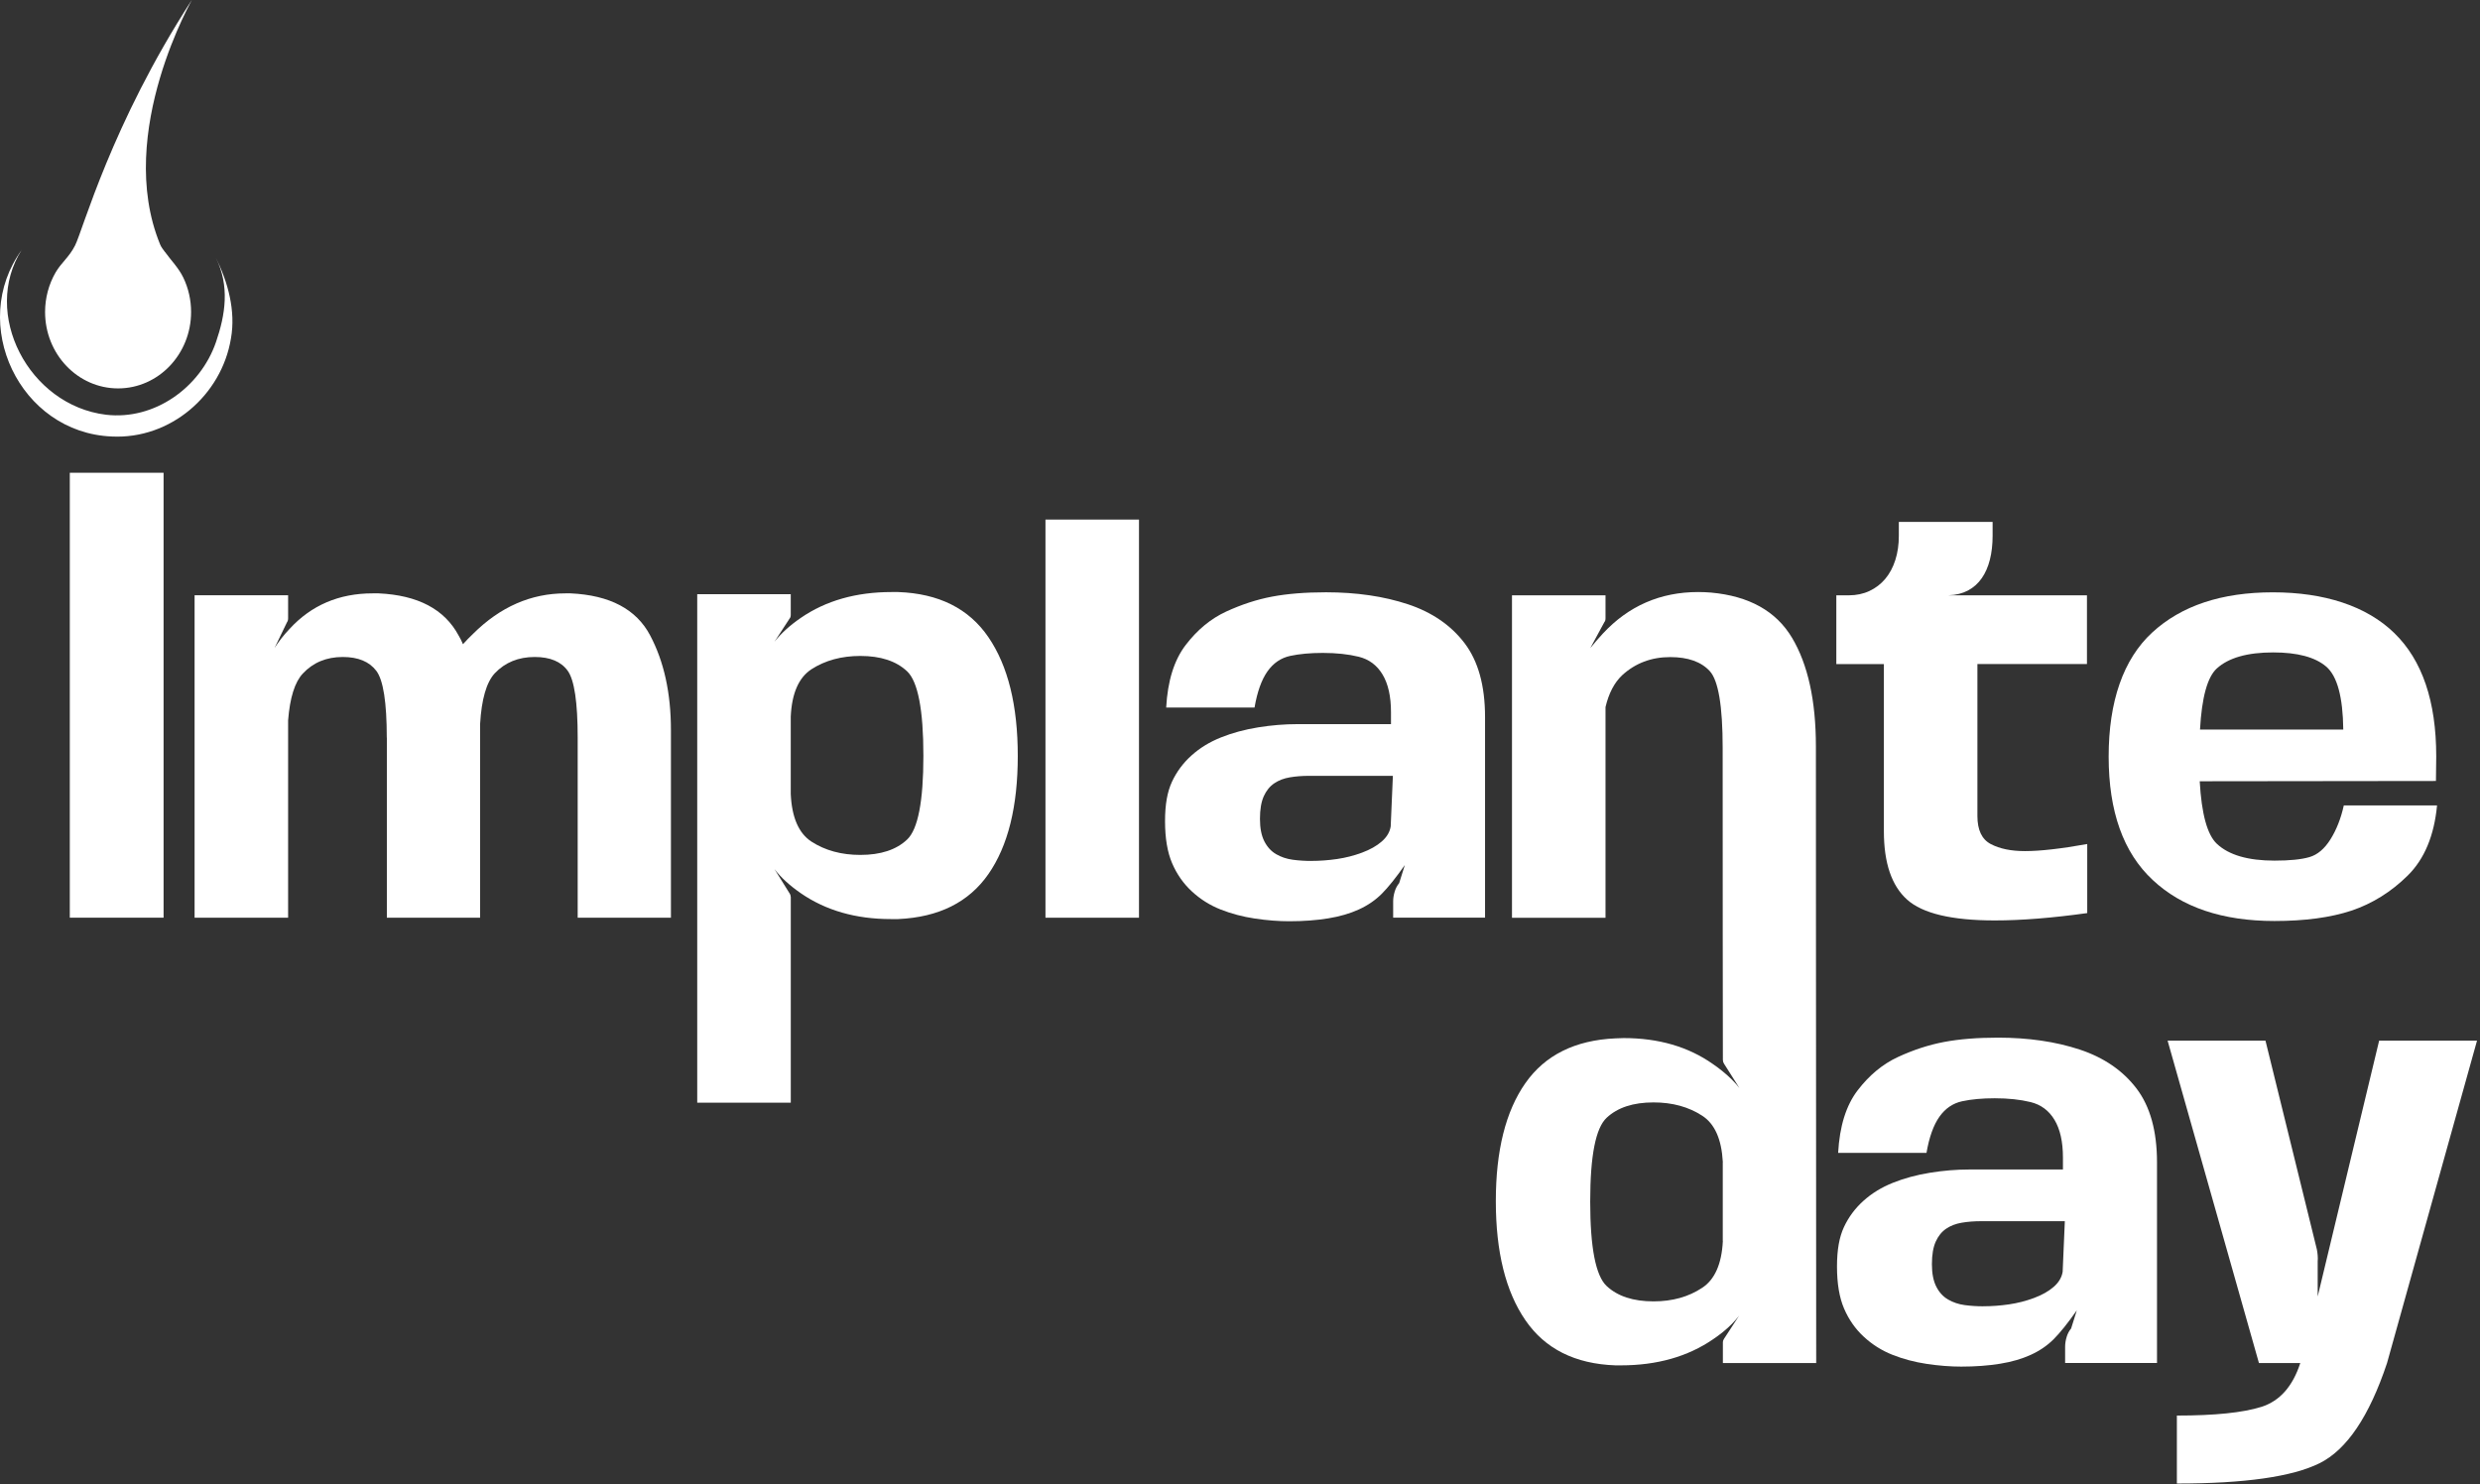 <svg width="695" height="416" viewBox="0 0 695 416" fill="none" xmlns="http://www.w3.org/2000/svg">
<rect x="0" y="0" width="695" height="416" fill="#333333" stroke="none"/>
<path d="M19.562 132.488H45.843V257.178H19.562V132.488Z" fill="white"/>
<path d="M108.393 206.748C108.393 196.848 107.413 190.598 105.463 188.008C103.503 185.418 100.372 184.118 96.052 184.118C91.483 184.118 87.752 185.668 84.853 188.768C82.612 191.158 81.243 195.528 80.743 201.868V257.178H54.533V166.818H80.743V173.218C80.743 173.728 80.642 174.108 80.442 174.358L76.942 181.598C78.112 179.768 79.503 177.988 81.133 176.268C87.223 169.618 95.002 166.288 104.443 166.288H106.123C117.093 166.798 124.563 170.728 128.523 178.098C128.983 178.858 129.383 179.668 129.743 180.538C130.603 179.578 131.543 178.608 132.562 177.638C140.182 170.068 148.813 166.288 158.463 166.288H159.913C170.883 166.798 178.313 170.718 182.193 178.058C186.083 185.398 188.023 194.248 188.023 204.608V257.178H161.893V206.748C161.893 196.848 160.963 190.598 159.113 188.008C157.263 185.418 154.173 184.118 149.853 184.118C145.283 184.118 141.553 185.638 138.653 188.688C136.313 191.228 134.943 195.978 134.543 202.938V257.178H108.413V206.748H108.393Z" fill="white"/>
<path d="M221.603 309.018H195.393V166.528H221.603V172.238C221.603 172.748 221.502 173.098 221.302 173.308L217.033 179.858C218.863 177.518 221.322 175.288 224.422 173.158C231.432 168.338 239.913 165.918 249.873 165.918H251.703C263.083 166.328 271.513 170.538 276.993 178.568C282.483 186.598 285.223 197.688 285.223 211.858C285.223 226.028 282.483 237.068 276.993 244.958C271.503 252.858 263.073 257.058 251.703 257.568H249.643C239.843 257.568 231.432 255.158 224.422 250.328C221.272 248.148 218.813 245.888 217.033 243.548L221.302 250.408C221.402 250.558 221.483 250.738 221.533 250.938C221.583 251.138 221.613 251.318 221.613 251.468V309.008L221.603 309.018ZM227.393 235.858C231.253 238.348 235.823 239.588 241.103 239.588C246.793 239.588 251.163 238.158 254.203 235.288C257.253 232.418 258.773 224.588 258.773 211.788C258.773 198.988 257.253 190.998 254.203 188.128C251.153 185.258 246.783 183.828 241.103 183.828C235.823 183.828 231.253 185.078 227.393 187.558C223.833 189.898 221.903 194.318 221.603 200.818V222.528C221.903 229.078 223.833 233.528 227.393 235.858Z" fill="white"/>
<path d="M292.982 145.608H319.192V257.188H292.982V145.608Z" fill="white"/>
<path d="M393.703 242.408C391.163 246.018 389.003 248.708 387.223 250.488C385.443 252.268 383.313 253.728 380.823 254.868C378.333 256.008 375.453 256.848 372.173 257.378C368.893 257.908 365.283 258.178 361.313 258.178C358.263 258.178 355.043 257.928 351.633 257.418C348.233 256.908 345.033 256.058 342.033 254.868C339.033 253.678 336.353 251.988 333.993 249.798C331.633 247.618 329.793 244.988 328.473 241.908C327.153 238.838 326.493 234.908 326.493 230.138C326.493 225.368 327.143 221.888 328.433 219.088C329.733 216.298 331.543 213.848 333.883 211.738C336.223 209.628 338.973 207.938 342.153 206.668C345.323 205.398 348.793 204.458 352.553 203.848C356.313 203.238 359.993 202.938 363.603 202.938H389.813V199.588C389.813 195.168 389.023 191.648 387.453 189.038C385.883 186.418 383.643 184.758 380.753 184.048C377.853 183.338 374.503 182.978 370.693 182.978C367.193 182.978 364.143 183.258 361.553 183.818C358.963 184.378 356.843 185.828 355.193 188.158C353.543 190.498 352.333 193.868 351.573 198.288H326.813C327.223 190.818 329.043 184.968 332.303 180.728C335.553 176.488 339.323 173.378 343.613 171.398C347.903 169.418 352.183 168.018 356.453 167.208C360.723 166.398 365.773 165.988 371.613 165.988C380.143 165.988 387.793 167.108 394.543 169.338C401.293 171.578 406.593 175.208 410.423 180.228C414.253 185.258 416.173 192.168 416.173 200.948V257.168H390.423V252.598C390.423 251.738 390.563 250.838 390.843 249.898C391.123 248.958 391.543 248.158 392.103 247.498L393.703 242.398V242.408ZM367.493 241.268C369.883 241.268 372.283 241.088 374.693 240.738C377.103 240.388 379.443 239.788 381.703 238.948C383.963 238.108 385.803 237.068 387.223 235.828C388.643 234.588 389.483 233.178 389.733 231.598L390.343 217.428H366.803C364.923 217.428 363.143 217.568 361.473 217.848C359.793 218.128 358.333 218.688 357.093 219.528C355.843 220.368 354.873 221.578 354.163 223.148C353.453 224.718 353.093 226.828 353.093 229.468C353.093 232.108 353.503 234.158 354.313 235.758C355.123 237.358 356.233 238.568 357.623 239.378C359.023 240.188 360.573 240.708 362.273 240.938C363.973 241.168 365.713 241.278 367.493 241.278V241.268Z" fill="white"/>
<path d="M559.023 257.948C546.983 257.948 538.793 256.008 534.453 252.118C530.113 248.228 527.943 241.848 527.943 232.958V186.108H514.613V166.838H518.113C520.243 166.838 522.173 166.428 523.903 165.618C525.633 164.808 527.103 163.678 528.323 162.228C529.543 160.778 530.483 159.028 531.143 156.968C531.803 154.908 532.133 152.638 532.133 150.148V146.258H558.413V150.148C558.413 159.898 554.403 166.578 546.073 166.828H545.922H584.853V186.098H554.153V228.688C554.153 232.598 555.393 235.218 557.883 236.538C560.373 237.858 563.573 238.518 567.483 238.518C571.753 238.518 577.562 237.858 584.932 236.538V255.888C575.132 257.258 566.493 257.948 559.033 257.948H559.023Z" fill="white"/>
<path d="M637.413 241.188C641.683 241.188 644.943 240.858 647.203 240.198C649.463 239.538 651.433 237.878 653.103 235.208C654.773 232.538 656.023 229.378 656.833 225.718H682.963C682.153 234.198 679.423 240.738 674.773 245.338C670.123 249.938 664.853 253.228 658.963 255.208C653.123 257.138 645.933 258.108 637.403 258.108C622.823 258.108 611.453 254.278 603.273 246.608C595.043 238.938 590.933 227.408 590.933 212.018C590.933 196.628 595.013 184.728 603.163 177.238C611.313 169.748 622.573 165.998 636.953 165.998C651.333 165.998 663.183 169.808 671.003 177.428C678.823 185.048 682.733 196.548 682.733 211.938L682.653 218.868L616.453 218.948C616.963 228.088 618.563 233.928 621.253 236.468C624.603 239.618 629.993 241.188 637.403 241.188H637.413ZM656.683 204.468C656.583 195.328 654.983 189.438 651.883 186.798C648.783 184.158 643.833 182.838 637.023 182.838C629.813 182.838 624.553 184.338 621.253 187.328C618.613 189.718 617.033 195.428 616.533 204.468H656.683Z" fill="white"/>
<path d="M482.822 347.638V325.928C482.822 325.818 482.812 325.708 482.802 325.598V347.828C482.812 347.758 482.822 347.698 482.822 347.628V347.638Z" fill="white"/>
<path d="M508.913 262.388L508.953 381.998H509.033L508.913 262.388Z" fill="white"/>
<path d="M482.822 376.208V381.998H508.952L508.912 262.388L508.892 209.188C508.892 196.338 506.652 186.178 502.192 178.718C497.722 171.248 490.152 167.038 479.492 166.068C478.272 165.968 477.082 165.918 475.912 165.918C465.292 165.918 456.382 169.808 449.172 177.578C447.902 178.948 446.732 180.298 445.672 181.618L449.632 174.308C449.832 174.108 449.932 173.748 449.932 173.238V166.838H423.722V257.198H449.932V198.158C450.842 194.298 452.392 191.328 454.582 189.248C458.292 185.848 462.782 184.148 468.062 184.148C473.042 184.148 476.732 185.458 479.142 188.068C481.552 190.688 482.762 197.858 482.762 209.588L482.782 262.408L482.822 296.998C482.822 297.408 482.922 297.758 483.122 298.068L487.462 304.928C486.202 303.318 484.642 301.768 482.782 300.258C481.942 299.568 481.042 298.888 480.072 298.228C473.162 293.348 464.812 290.918 455.012 290.918C454.252 290.918 453.492 290.948 452.722 290.998C441.392 291.508 432.972 295.698 427.462 303.568C421.952 311.438 419.192 322.458 419.192 336.628C419.192 350.798 421.942 361.908 427.462 369.958C432.972 378.008 441.392 382.238 452.722 382.638H454.242C464.352 382.638 472.962 380.198 480.072 375.328C481.052 374.668 481.962 373.998 482.812 373.308C484.642 371.828 486.172 370.298 487.382 368.698L483.112 375.248C482.912 375.548 482.812 375.888 482.812 376.238L482.822 376.208ZM482.812 347.838C482.482 354.228 480.552 358.588 477.032 360.898C473.222 363.438 468.672 364.708 463.392 364.708C457.702 364.708 453.322 363.278 450.252 360.408C447.182 357.538 445.642 349.658 445.642 336.748C445.642 323.838 447.182 316.118 450.252 313.248C453.322 310.378 457.702 308.948 463.392 308.948C468.672 308.948 473.222 310.198 477.032 312.678C480.522 314.928 482.452 319.238 482.802 325.608C482.802 325.718 482.812 347.778 482.802 347.838H482.812Z" fill="white"/>
<path d="M582.013 367.218C579.473 370.828 577.313 373.518 575.533 375.298C573.753 377.078 571.623 378.538 569.133 379.678C566.643 380.818 563.763 381.658 560.483 382.188C557.203 382.718 553.593 382.988 549.623 382.988C546.573 382.988 543.353 382.738 539.943 382.228C536.543 381.718 533.343 380.868 530.343 379.678C527.343 378.488 524.662 376.798 522.302 374.608C519.942 372.428 518.103 369.798 516.783 366.718C515.463 363.648 514.802 359.718 514.802 354.948C514.802 350.178 515.453 346.698 516.743 343.898C518.043 341.108 519.853 338.658 522.193 336.548C524.533 334.438 527.283 332.748 530.463 331.478C533.633 330.208 537.103 329.268 540.863 328.658C544.623 328.048 548.303 327.748 551.913 327.748H578.123V324.398C578.123 319.978 577.333 316.458 575.763 313.848C574.193 311.228 571.953 309.568 569.062 308.858C566.162 308.148 562.813 307.788 559.003 307.788C555.503 307.788 552.453 308.068 549.863 308.628C547.273 309.188 545.153 310.638 543.503 312.968C541.853 315.308 540.643 318.678 539.883 323.098H515.123C515.533 315.628 517.353 309.778 520.613 305.538C523.863 301.298 527.632 298.188 531.922 296.208C536.212 294.228 540.493 292.828 544.763 292.018C549.033 291.208 554.082 290.798 559.922 290.798C568.452 290.798 576.103 291.918 582.853 294.148C589.603 296.388 594.903 300.018 598.733 305.038C602.563 310.068 604.483 316.978 604.483 325.758V381.978H578.733V377.408C578.733 376.548 578.873 375.648 579.153 374.708C579.433 373.768 579.853 372.968 580.413 372.308L582.013 367.208V367.218ZM555.802 366.078C558.192 366.078 560.593 365.898 563.003 365.548C565.413 365.198 567.753 364.598 570.013 363.758C572.273 362.918 574.113 361.878 575.533 360.638C576.953 359.398 577.793 357.988 578.043 356.408L578.653 342.238H555.113C553.233 342.238 551.453 342.378 549.783 342.658C548.103 342.938 546.643 343.498 545.403 344.338C544.153 345.178 543.183 346.388 542.473 347.958C541.763 349.528 541.403 351.638 541.403 354.278C541.403 356.918 541.813 358.968 542.623 360.568C543.433 362.168 544.542 363.378 545.932 364.188C547.332 364.998 548.883 365.518 550.583 365.748C552.283 365.978 554.022 366.088 555.802 366.088V366.078Z" fill="white"/>
<path d="M649.513 363.338L666.733 291.648H694.163L668.943 382.008C663.963 396.938 657.653 406.298 650.013 410.078C642.373 413.858 629.053 415.758 610.053 415.758V396.708C620.663 396.708 628.563 395.898 633.743 394.268C638.873 392.638 642.503 388.558 644.633 381.998H633.053L607.453 291.638H634.883L649.283 350.148C649.383 350.658 649.463 351.218 649.513 351.828C649.563 352.438 649.563 352.998 649.513 353.508V363.338Z" fill="white"/>
<path d="M46.183 70.558C45.713 69.908 45.183 69.268 44.873 68.508C31.913 36.968 54.763 -1.552 53.723 0.048C31.193 34.828 23.273 64.378 21.043 68.778C19.383 72.068 17.193 73.578 15.593 76.328C13.643 79.688 12.633 83.548 12.633 87.428C12.633 99.258 21.793 108.848 33.093 108.848C44.393 108.848 53.553 99.258 53.553 87.428C53.553 84.098 52.813 80.778 51.363 77.778C50.053 75.068 47.933 72.958 46.193 70.548L46.183 70.558Z" fill="white"/>
<path d="M6.113 69.968C-5.267 87.818 7.983 113.588 29.713 116.228C43.283 117.818 56.123 108.618 60.523 95.888C63.163 88.208 64.433 80.138 60.463 72.178C63.903 79.068 66.093 87.158 64.723 94.848C62.083 110.848 47.673 123.148 31.333 122.328C5.503 121.288 -8.967 90.708 6.123 69.978L6.113 69.968Z" fill="white"/>
</svg>

